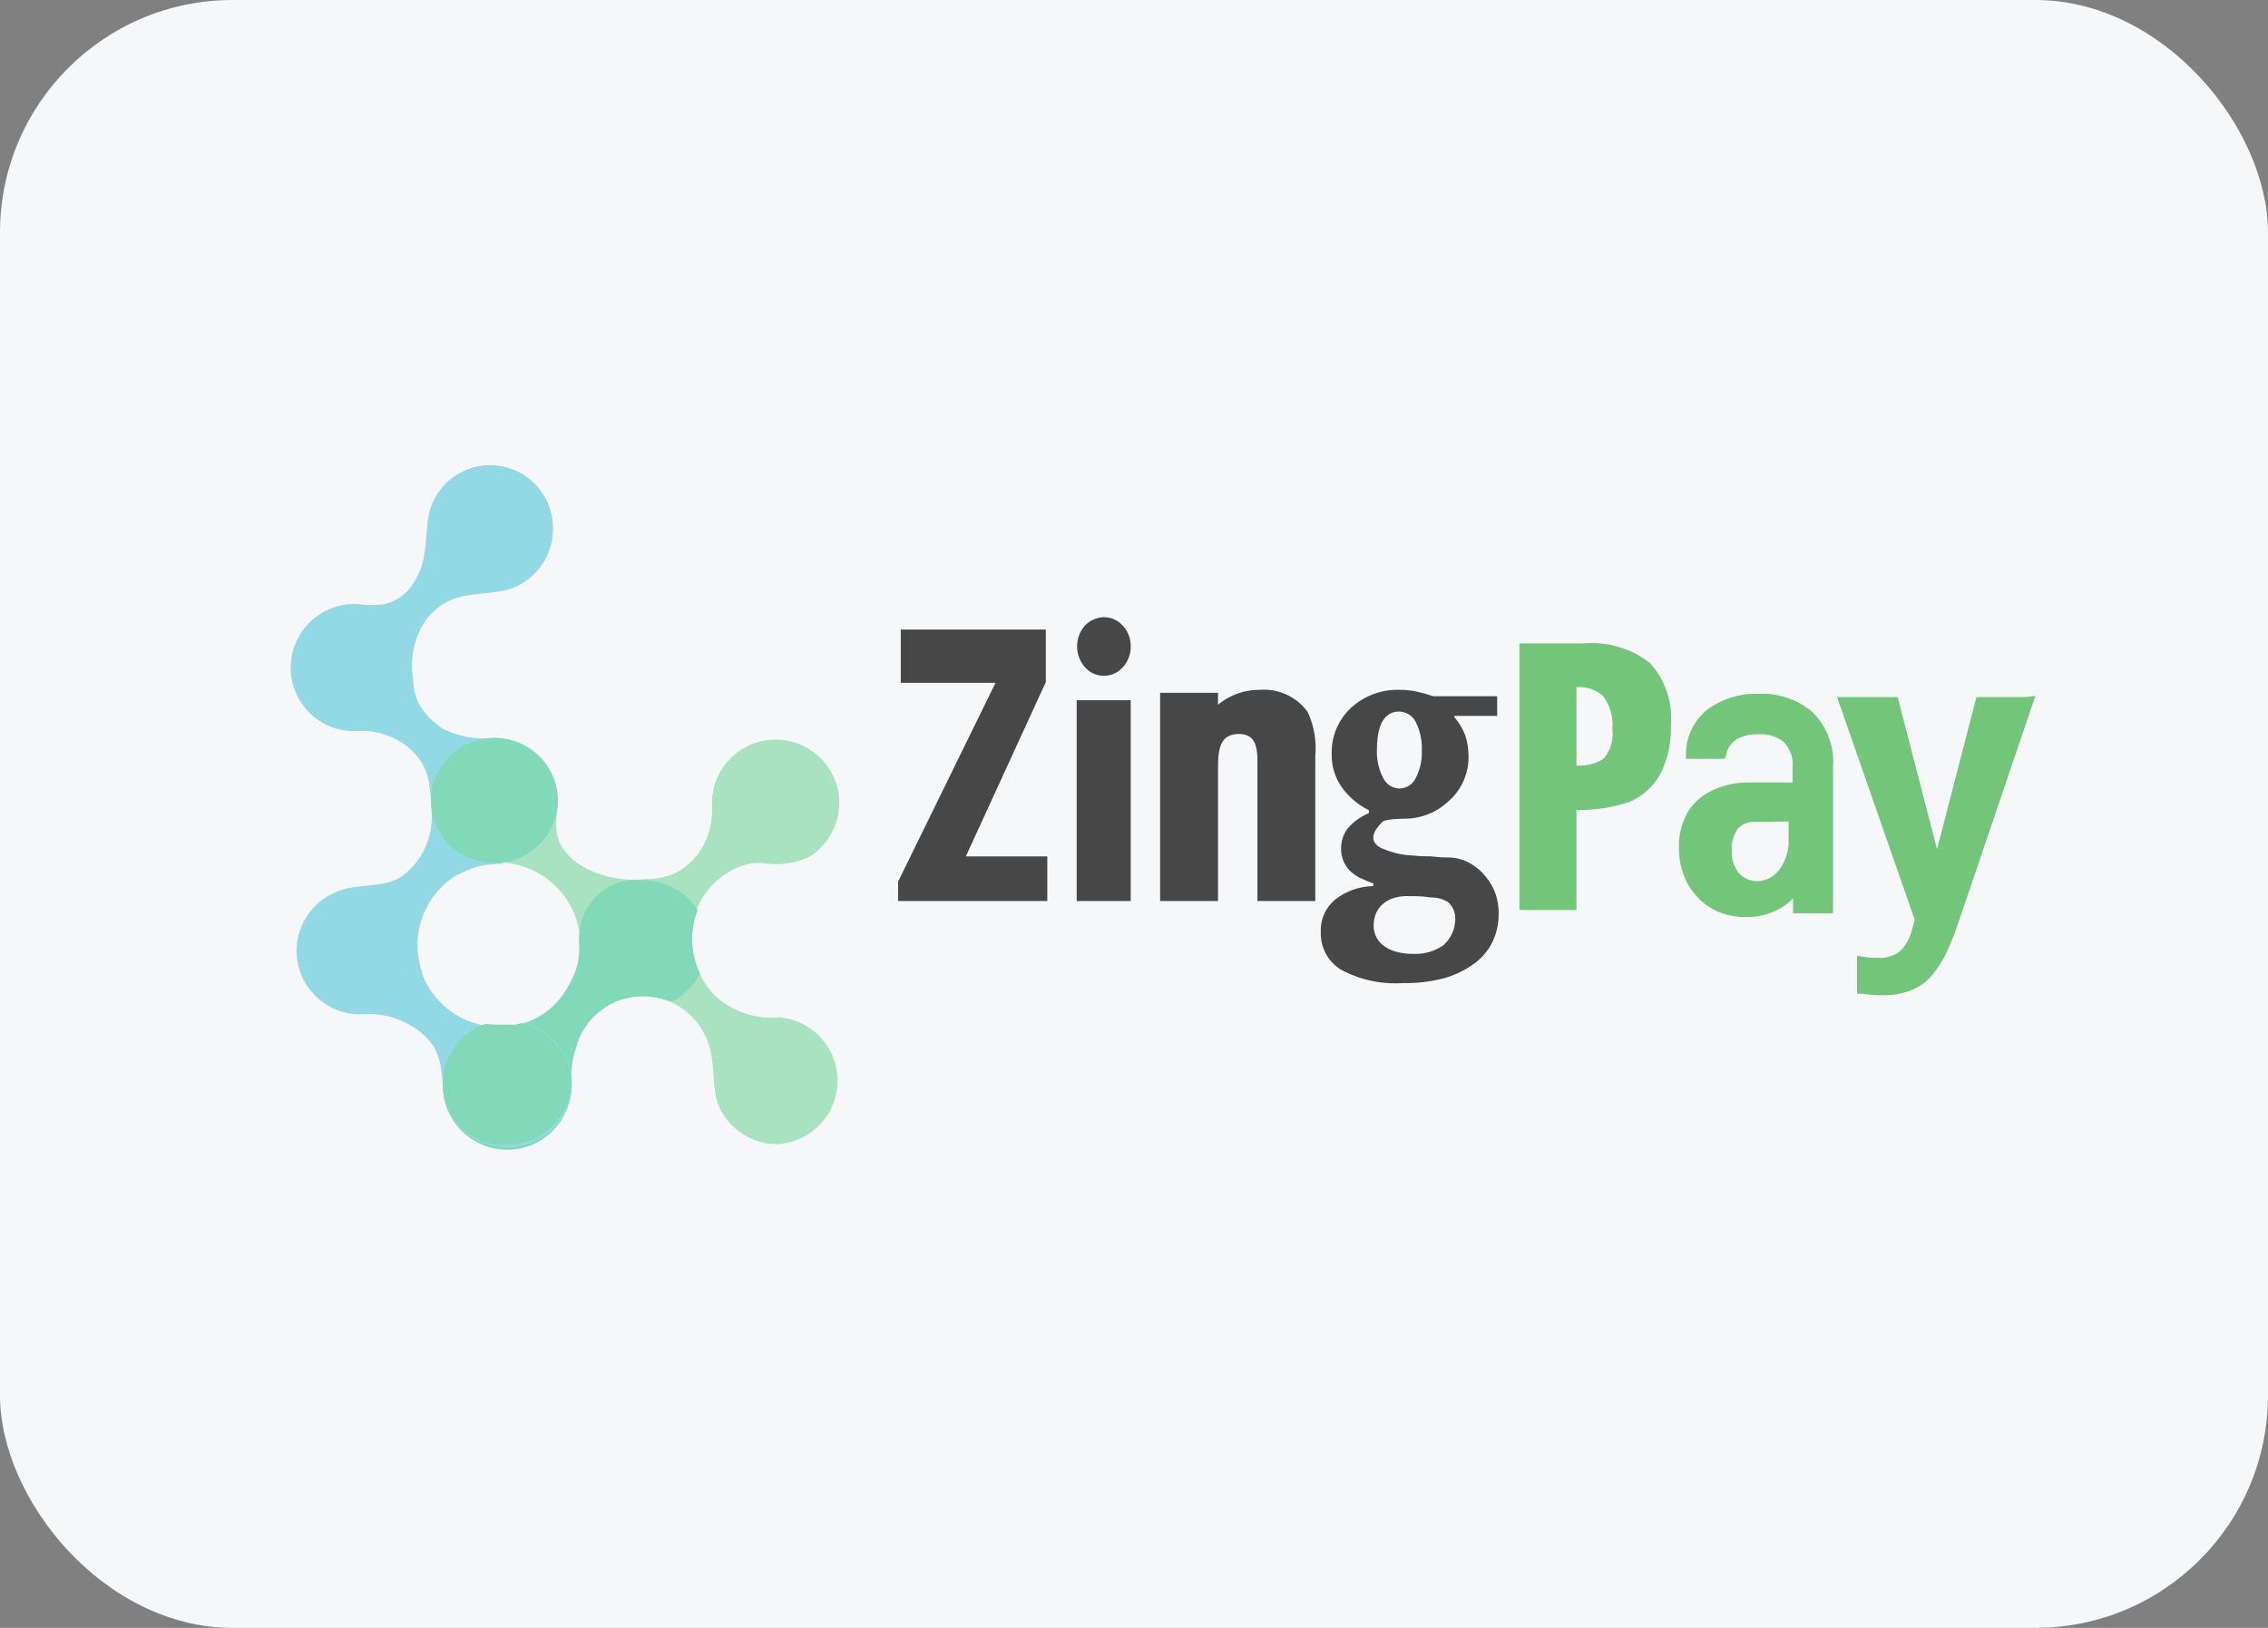 <svg width="156" height="112" viewBox="0 0 156 112" fill="none" xmlns="http://www.w3.org/2000/svg">
<rect x="0" y="0" width="156" height="112" fill="#808080" stroke="none"/>
<rect width="156" height="112" rx="16" fill="#F6F7F8"/>
<path d="M96.309 47.46C96.692 47.46 97.074 47.502 97.448 47.584C97.833 47.668 98.214 47.774 98.586 47.902H102.98V49.256H100.035V49.34C100.356 49.708 100.61 50.133 100.783 50.591C100.933 51.047 101.008 51.525 101.009 52.007C101.039 53.18 100.551 54.306 99.676 55.087C98.851 55.886 97.745 56.331 96.596 56.328C96.596 56.328 95.16 56.328 95.058 56.583C95.058 56.583 93.713 57.754 95.058 58.371C95.634 58.621 96.247 58.782 96.873 58.842L97.078 58.855C97.368 58.875 97.725 58.915 98.136 58.915H98.402C99.05 58.997 99.501 58.997 99.778 58.997C100.185 59.021 100.581 59.125 100.947 59.303C101.331 59.499 101.677 59.754 101.975 60.064C102.308 60.411 102.58 60.812 102.776 61.254C102.987 61.772 103.093 62.327 103.082 62.887C103.086 63.522 102.953 64.151 102.692 64.733C102.411 65.332 101.987 65.852 101.462 66.251C100.842 66.713 100.148 67.06 99.409 67.278C98.46 67.538 97.477 67.658 96.494 67.638C95.023 67.735 93.556 67.419 92.255 66.726C91.336 66.167 90.796 65.151 90.85 64.076C90.819 63.217 91.201 62.394 91.876 61.86C92.618 61.292 93.525 60.978 94.461 60.966V60.783C94.206 60.69 93.948 60.586 93.682 60.464C93.43 60.354 93.195 60.208 92.983 60.033C92.761 59.842 92.58 59.608 92.451 59.345C92.297 59.026 92.226 58.672 92.244 58.318C92.25 57.831 92.416 57.358 92.717 56.975C93.109 56.525 93.602 56.172 94.155 55.948V55.742C93.406 55.37 92.763 54.821 92.275 54.142C91.819 53.478 91.582 52.689 91.598 51.883C91.562 50.682 92.044 49.522 92.923 48.703C93.843 47.858 95.06 47.413 96.309 47.462V47.46ZM96.986 61.655C95.704 61.582 94.481 62.199 94.481 63.708C94.485 63.94 94.536 64.169 94.627 64.383C94.731 64.627 94.894 64.843 95.098 65.011C95.344 65.213 95.631 65.365 95.939 65.452C96.359 65.58 96.796 65.638 97.233 65.626C97.962 65.66 98.685 65.45 99.285 65.031C99.783 64.589 100.077 63.962 100.095 63.297C100.135 62.819 99.94 62.352 99.572 62.044C99.207 61.834 98.793 61.732 98.371 61.746C97.909 61.655 97.448 61.655 96.986 61.655ZM71.935 43.313V46.926L66.433 58.922H72.037V61.991H61.774V60.657L68.476 46.977H61.959V43.313H71.933H71.935ZM77.774 48.177V61.991H74.059V48.179H77.774V48.177ZM86.683 47.459C87.949 47.369 89.172 47.935 89.925 48.956C89.96 49.017 89.991 49.079 90.016 49.142C90.403 50.04 90.558 51.022 90.469 51.994V61.993H86.488V52.569C86.497 51.943 86.506 50.927 85.831 50.62C85.585 50.515 85.317 50.474 85.05 50.507C84.822 50.52 84.601 50.586 84.404 50.703C83.778 51.102 83.778 52.199 83.778 52.868V61.991H79.795V47.666H83.778V48.487C84.592 47.807 85.621 47.444 86.683 47.46V47.459ZM96.216 48.956C95.965 48.951 95.718 49.022 95.508 49.163C95.299 49.312 95.132 49.513 95.027 49.746C94.903 50.015 94.821 50.297 94.78 50.589C94.729 50.922 94.707 51.259 94.707 51.595C94.682 52.257 94.828 52.914 95.127 53.503C95.328 53.939 95.749 54.227 96.227 54.251C96.725 54.257 97.18 53.968 97.386 53.514C97.681 52.941 97.824 52.301 97.796 51.657C97.829 50.976 97.687 50.297 97.386 49.686C97.169 49.237 96.714 48.955 96.218 48.956H96.216ZM75.946 42.461C76.433 42.463 76.896 42.673 77.219 43.036L77.365 43.209C77.637 43.572 77.781 44.016 77.774 44.472C77.785 45.014 77.582 45.537 77.208 45.929C76.88 46.3 76.402 46.506 75.906 46.495C75.42 46.492 74.957 46.283 74.634 45.919C73.904 45.092 73.904 43.851 74.634 43.025L74.816 42.861C75.137 42.607 75.533 42.467 75.948 42.459L75.946 42.461Z" fill="#474747"/>
<path d="M140 47.879L134.773 63.271L134.413 64.298L134.269 64.654C134.081 65.11 133.911 65.497 133.747 65.816C133.503 66.276 133.214 66.708 132.884 67.11L132.64 67.372C132.295 67.704 131.886 67.963 131.437 68.135C130.822 68.372 130.167 68.487 129.509 68.474C129.038 68.474 128.567 68.442 128.102 68.372H127.732V65.756L128.246 65.838C128.555 65.885 128.867 65.907 129.18 65.898C129.72 65.938 130.257 65.778 130.687 65.448C131.103 65.033 131.392 64.51 131.519 63.939L131.704 63.291L126.358 47.959H130.525L133.235 58.438L135.944 47.959H139.392L139.996 47.877L140 47.879ZM121.012 47.735C122.331 47.68 123.623 48.118 124.635 48.966C125.659 49.957 126.19 51.353 126.082 52.774V62.831H123.331V61.806C123.07 62.079 122.769 62.317 122.439 62.503C121.709 62.911 120.882 63.116 120.049 63.099C119.417 63.099 118.793 62.979 118.209 62.74C117.655 62.508 117.158 62.158 116.753 61.713C116.345 61.284 116.027 60.779 115.819 60.226L115.695 59.85C115.549 59.346 115.476 58.823 115.48 58.295C115.465 57.485 115.655 56.682 116.035 55.965C116.429 55.287 117.02 54.743 117.728 54.405C118.54 54.004 119.439 53.811 120.344 53.84H123.3V52.814C123.366 52.176 123.152 51.541 122.716 51.07C122.223 50.67 121.594 50.472 120.961 50.515C120.435 50.49 119.914 50.612 119.452 50.866C119.087 51.101 118.832 51.468 118.733 51.891L118.642 52.21H115.971V51.736C116.014 50.565 116.578 49.474 117.511 48.762C118.532 48.045 119.762 47.686 121.01 47.735H121.012ZM108.964 44.266C110.59 44.131 112.207 44.615 113.491 45.62L113.743 45.918C114.622 47.036 115.049 48.454 114.929 49.88C114.971 51.034 114.728 52.179 114.219 53.216C113.739 54.113 112.958 54.816 112.013 55.195L111.429 55.367C110.453 55.624 109.444 55.746 108.432 55.73V62.607H104.511V44.266H108.964ZM123.026 56.52L120.746 56.551C120.271 56.502 119.8 56.695 119.496 57.064C119.222 57.481 119.091 57.972 119.114 58.469C119.071 59.041 119.242 59.609 119.598 60.061L119.742 60.206C120.045 60.476 120.439 60.625 120.85 60.625C121.474 60.625 122.056 60.317 122.41 59.804C122.842 59.209 123.059 58.485 123.026 57.752V56.52ZM108.689 47.27L108.432 47.284V52.672C109.092 52.719 109.751 52.555 110.311 52.198C110.787 51.628 111.004 50.884 110.904 50.147C110.975 49.359 110.76 48.572 110.3 47.93C109.804 47.448 109.12 47.211 108.432 47.284L108.689 47.27Z" fill="#72C579"/>
<path d="M39.616 66.611C39.634 66.66 39.652 66.708 39.678 66.753C39.774 66.98 39.902 67.191 40.057 67.379C40.189 67.562 40.336 67.73 40.499 67.883C40.827 68.189 41.198 68.448 41.597 68.653C41.823 68.76 42.057 68.853 42.294 68.93C42.894 68.669 43.54 68.532 44.194 68.529C44.591 68.532 44.987 68.583 45.374 68.684C46.857 67.876 47.713 66.259 47.549 64.579C47.651 62.645 46.354 60.917 44.471 60.473C44.197 60.51 43.923 60.528 43.65 60.533C41.833 60.533 39.4 59.806 38.517 58.019C37.974 56.87 38.517 55.587 38.242 54.398C37.975 53.389 37.366 52.507 36.518 51.903C35.766 51.356 34.859 51.064 33.93 51.071C32.285 51.008 30.763 51.949 30.088 53.451C29.411 54.954 29.712 56.717 30.851 57.906C31.617 58.745 32.675 59.256 33.806 59.333H34.352C36.114 59.375 37.76 60.229 38.807 61.65C39.855 63.068 40.189 64.892 39.709 66.589L39.617 66.609L39.616 66.611Z" fill="#A8E2C1"/>
<path d="M28.8 65.993C28.756 65.734 28.727 65.475 28.718 65.212V65.028C28.712 63.03 29.767 61.178 31.488 60.164H31.539C32.373 59.695 33.312 59.447 34.27 59.445C34.752 59.445 34.794 59.159 35.244 59.272C36.941 58.726 38.151 57.226 38.324 55.453C38.353 54.285 37.886 53.16 37.034 52.358C36.184 51.556 35.033 51.154 33.869 51.255C31.46 51.355 29.59 53.384 29.681 55.792C29.836 57.611 28.997 59.374 27.485 60.399C25.936 61.231 24.14 60.626 22.642 61.653C21.031 62.658 20.258 64.59 20.728 66.429C21.199 68.269 22.803 69.593 24.698 69.704C26.594 69.814 28.342 68.688 29.024 66.916C28.926 66.615 28.849 66.307 28.8 65.993Z" fill="#93D9E5"/>
<path d="M53.502 70.005C52.407 70.089 51.313 69.854 50.351 69.328C49.58 68.949 48.932 68.358 48.483 67.624C47.897 66.732 47.585 65.686 47.589 64.617C47.591 63.999 47.697 63.386 47.899 62.802C46.947 61.05 44.916 60.185 42.997 60.711C41.075 61.238 39.767 63.017 39.842 65.008C39.813 66.659 40.774 68.168 42.285 68.836C42.778 68.651 43.298 68.544 43.823 68.518C46.399 68.347 48.654 70.224 48.956 72.787C49.193 74.028 48.956 75.342 49.654 76.522C50.439 77.878 51.884 78.714 53.449 78.719C55.781 78.606 57.609 76.685 57.609 74.351C57.609 72.019 55.781 70.098 53.449 69.985L53.502 70.005Z" fill="#A8E2C1"/>
<path d="M33.93 50.772C32.768 50.893 31.595 50.687 30.544 50.177C29.814 49.749 29.212 49.132 28.798 48.391C28.628 48.041 28.515 47.667 28.46 47.284C28.245 46.335 28.245 45.35 28.46 44.399C27.685 42.314 25.466 41.148 23.308 41.69C21.151 42.232 19.748 44.31 20.051 46.512C20.354 48.716 22.266 50.34 24.488 50.28C25.544 50.214 26.595 50.468 27.506 51.009C28.145 51.385 28.677 51.918 29.057 52.559C29.958 54.097 29.301 55.709 30.224 57.238C31.233 58.917 33.231 59.729 35.125 59.224C37.017 58.718 38.347 57.021 38.384 55.064C38.362 53.903 37.882 52.799 37.046 51.995C36.211 51.19 35.09 50.75 33.93 50.772Z" fill="#93D9E5"/>
<path d="M33.602 32.003C31.62 32.054 29.929 33.444 29.497 35.379C29.321 36.303 29.343 37.258 29.179 38.181C29.055 38.964 28.748 39.705 28.285 40.347C27.816 40.989 27.125 41.431 26.346 41.587C25.663 41.642 24.977 41.642 24.293 41.587C22.162 41.624 20.368 43.193 20.049 45.3C19.732 47.408 20.985 49.437 23.01 50.097C25.017 50.714 27.183 49.862 28.234 48.044C28.325 47.88 28.389 47.705 28.418 47.521C28.455 47.278 28.455 47.034 28.418 46.791C28.238 45.709 28.363 44.596 28.778 43.58C29.206 42.558 30.006 41.737 31.015 41.281C32.339 40.715 33.879 40.953 35.244 40.469C36.868 39.84 37.962 38.309 38.035 36.57C38.099 35.362 37.656 34.182 36.813 33.315C35.966 32.448 34.799 31.972 33.589 32.001H33.6L33.602 32.003Z" fill="#93D9E5"/>
<path d="M53.236 50.889C50.824 50.951 48.919 52.952 48.975 55.362C49.045 56.419 48.793 57.47 48.258 58.38C47.872 59.013 47.341 59.544 46.708 59.931C45.157 60.834 43.361 60.229 41.832 61.152C40.491 62.037 39.73 63.575 39.842 65.177C39.951 66.779 40.918 68.198 42.367 68.89C42.947 68.653 43.568 68.532 44.193 68.53C44.777 68.53 45.354 68.64 45.897 68.85C46.781 68.43 47.503 67.729 47.95 66.857C47.671 66.173 47.529 65.441 47.53 64.704C47.461 62.414 48.873 60.343 51.028 59.572C51.417 59.435 51.827 59.369 52.24 59.377H52.404C53.468 59.555 54.559 59.431 55.555 59.017C56.927 58.211 57.757 56.729 57.73 55.138C57.699 53.978 57.206 52.877 56.363 52.082C55.52 51.285 54.394 50.856 53.236 50.889Z" fill="#A8E2C1"/>
<path d="M47.611 64.597C47.611 63.92 47.737 63.247 47.981 62.616C47.153 61.307 45.7 60.529 44.151 60.563C43.883 60.574 43.617 60.605 43.352 60.654C43.093 60.711 42.84 60.786 42.593 60.882C42.354 60.983 42.124 61.103 41.905 61.24C41.686 61.373 41.486 61.528 41.3 61.703C41.106 61.873 40.931 62.063 40.776 62.267C40.619 62.47 40.484 62.687 40.365 62.913C40.241 63.139 40.139 63.377 40.057 63.621C39.982 63.877 39.928 64.137 39.893 64.402C39.893 64.772 39.893 65.15 39.831 65.52C39.825 65.696 39.807 65.871 39.78 66.044C39.756 66.21 39.721 66.374 39.678 66.537C39.574 66.861 39.442 67.177 39.287 67.482C39.185 67.684 39.072 67.883 38.95 68.077C37.99 69.724 36.194 70.704 34.29 70.622C34.011 70.613 33.733 70.589 33.458 70.549C33.157 70.635 32.868 70.755 32.596 70.908C31.243 71.729 30.431 73.207 30.462 74.789C30.52 77.23 32.549 79.162 34.992 79.104C37.437 79.044 39.367 77.015 39.307 74.572C39.245 73.733 39.349 72.888 39.617 72.091C40.17 69.985 42.081 68.524 44.255 68.538C44.914 68.538 45.567 68.671 46.175 68.929C47.023 68.513 47.717 67.836 48.154 66.998C47.793 66.25 47.607 65.429 47.611 64.597Z" fill="#81D9B9"/>
<path d="M43.712 68.528C45.854 68.528 47.591 66.741 47.591 64.536C47.591 62.331 45.854 60.544 43.712 60.544C41.57 60.544 39.833 62.331 39.833 64.536C39.833 66.741 41.57 68.528 43.712 68.528Z" fill="#81D9B9"/>
<path d="M35.982 70.417C35.481 70.558 34.962 70.63 34.443 70.632H34.238C31.151 70.61 28.664 68.096 28.675 65.009V64.927V64.763V64.31C28.686 64.164 28.706 64.022 28.737 63.88C28.766 63.697 28.808 63.515 28.859 63.336C28.051 61.887 26.506 61.004 24.845 61.048C23.242 61.021 21.751 61.874 20.963 63.274C20.175 64.673 20.218 66.39 21.072 67.749C21.93 69.107 23.461 69.888 25.062 69.78C26.139 69.709 27.21 69.959 28.14 70.499C28.819 70.851 29.398 71.366 29.825 71.999C30.748 73.548 30.133 75.343 31.076 76.872C31.934 78.197 33.421 78.976 34.997 78.925C37.194 78.925 39.046 77.283 39.307 75.101C39.569 72.918 38.157 70.886 36.023 70.366L35.982 70.417Z" fill="#93D9E5"/>
<path d="M39.307 74.51C39.245 72.552 37.886 70.873 35.983 70.404H35.859C35.726 70.404 35.583 70.466 35.448 70.497H34.239C33.974 70.494 33.709 70.472 33.449 70.435C33.149 70.516 32.865 70.632 32.596 70.786C31.243 71.607 30.431 73.085 30.462 74.665C30.487 76.075 31.219 77.378 32.412 78.133L32.586 78.246C32.794 78.374 33.013 78.482 33.242 78.564H33.345C33.562 78.637 33.777 78.688 33.992 78.739H34.188C34.447 78.764 34.708 78.764 34.967 78.739C37.307 78.708 39.216 76.85 39.309 74.511L39.307 74.51Z" fill="#81D9B9"/>
<path d="M34.001 59.352C36.41 59.352 38.364 57.431 38.364 55.062C38.364 52.693 36.41 50.773 34.001 50.773C31.592 50.773 29.639 52.693 29.639 55.062C29.639 57.431 31.592 59.352 34.001 59.352Z" fill="#81D9B9"/>
</svg>
